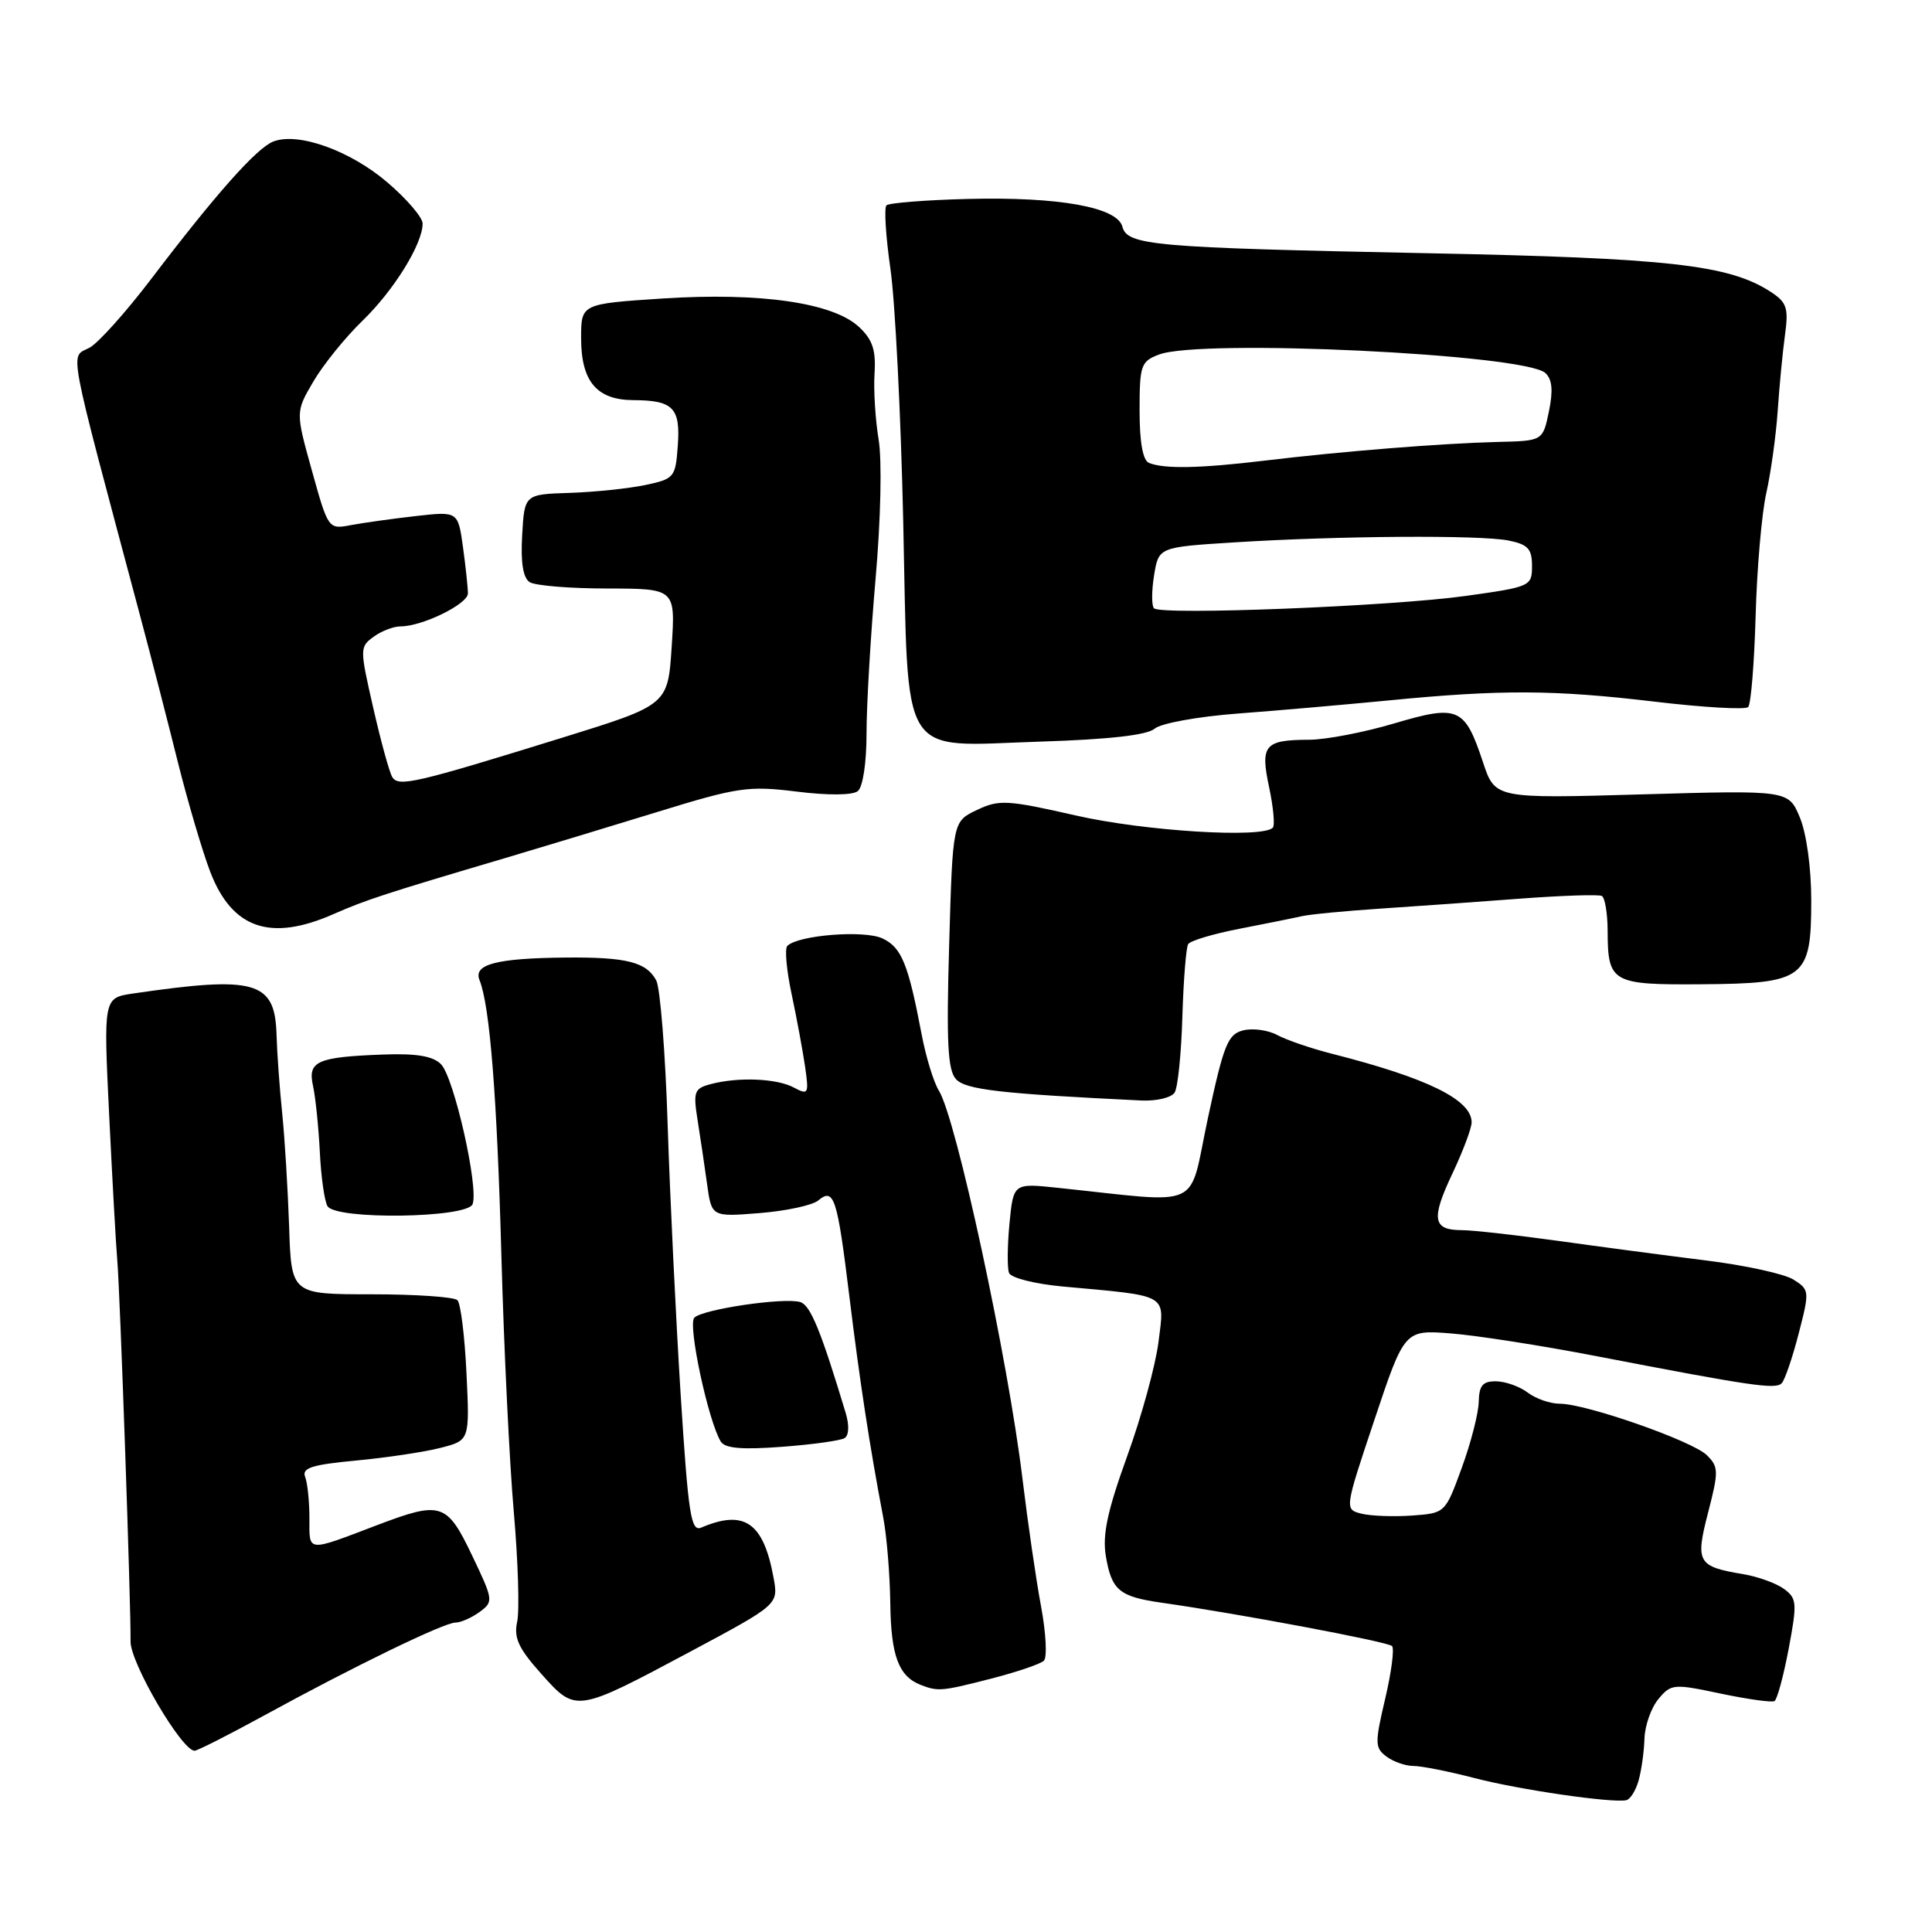 <?xml version="1.0" encoding="UTF-8" standalone="no"?>
<!DOCTYPE svg PUBLIC "-//W3C//DTD SVG 1.1//EN" "http://www.w3.org/Graphics/SVG/1.1/DTD/svg11.dtd" >
<svg xmlns="http://www.w3.org/2000/svg" xmlns:xlink="http://www.w3.org/1999/xlink" version="1.1" viewBox="0 0 256 256">
 <g >
 <path fill="currentColor"
d=" M 217.12 235.93 C 217.50 234.59 217.85 232.09 217.90 230.36 C 217.96 228.63 218.79 226.28 219.75 225.13 C 221.43 223.11 221.76 223.09 228.00 224.41 C 231.57 225.16 234.79 225.61 235.13 225.40 C 235.48 225.20 236.33 222.07 237.01 218.46 C 238.15 212.40 238.10 211.80 236.39 210.54 C 235.36 209.79 232.94 208.91 231.01 208.59 C 224.92 207.57 224.62 207.05 226.34 200.39 C 227.74 194.97 227.73 194.37 226.18 192.83 C 224.28 190.94 210.16 186.00 206.67 186.00 C 205.41 186.00 203.51 185.34 202.44 184.53 C 201.37 183.72 199.49 183.05 198.25 183.03 C 196.47 183.01 195.99 183.57 195.94 185.75 C 195.91 187.26 194.90 191.20 193.69 194.50 C 191.50 200.50 191.50 200.50 187.08 200.82 C 184.65 200.99 181.65 200.88 180.40 200.57 C 178.15 200.00 178.15 200.00 182.13 188.10 C 186.11 176.20 186.11 176.20 192.30 176.69 C 195.71 176.96 204.35 178.31 211.50 179.69 C 232.08 183.66 235.27 184.13 236.08 183.29 C 236.50 182.86 237.51 179.90 238.33 176.72 C 239.79 171.08 239.77 170.90 237.66 169.56 C 236.47 168.80 231.22 167.65 226.00 167.01 C 220.78 166.36 211.94 165.19 206.37 164.41 C 200.80 163.64 195.09 163.00 193.68 163.00 C 189.85 163.00 189.60 161.53 192.43 155.55 C 193.84 152.57 195.00 149.49 195.00 148.72 C 195.00 145.72 189.13 142.84 176.50 139.63 C 173.75 138.93 170.50 137.82 169.27 137.16 C 168.04 136.49 166.00 136.21 164.73 136.53 C 162.69 137.04 162.15 138.40 160.05 148.17 C 157.41 160.53 159.76 159.44 140.14 157.39 C 134.28 156.77 134.28 156.77 133.76 162.13 C 133.48 165.07 133.45 168.02 133.70 168.67 C 133.96 169.33 137.13 170.13 140.83 170.47 C 155.04 171.77 154.31 171.35 153.51 177.79 C 153.12 180.91 151.25 187.74 149.35 192.97 C 146.73 200.22 146.06 203.38 146.53 206.19 C 147.30 210.74 148.30 211.57 154.00 212.38 C 164.03 213.80 183.89 217.54 184.45 218.11 C 184.78 218.44 184.37 221.59 183.54 225.11 C 182.16 230.98 182.17 231.60 183.71 232.75 C 184.63 233.44 186.24 234.00 187.30 234.00 C 188.35 234.00 191.98 234.72 195.36 235.60 C 201.27 237.14 213.47 238.92 215.47 238.54 C 216.01 238.44 216.75 237.26 217.12 235.93 Z  M 35.00 227.31 C 46.81 220.84 58.84 215.00 60.35 215.00 C 61.05 215.00 62.48 214.37 63.54 213.60 C 65.41 212.23 65.39 212.04 62.55 206.10 C 59.21 199.11 58.45 198.87 49.99 202.08 C 40.53 205.68 41.00 205.72 41.00 201.20 C 41.00 198.98 40.75 196.50 40.43 195.69 C 39.98 194.51 41.32 194.08 47.18 193.53 C 51.21 193.15 56.24 192.40 58.37 191.85 C 62.24 190.86 62.24 190.86 61.81 181.96 C 61.58 177.06 61.04 172.70 60.61 172.28 C 60.18 171.85 55.05 171.50 49.21 171.50 C 38.60 171.50 38.60 171.50 38.31 162.50 C 38.14 157.55 37.73 150.80 37.39 147.50 C 37.05 144.20 36.71 139.49 36.64 137.03 C 36.42 130.00 33.84 129.27 17.60 131.65 C 13.71 132.23 13.71 132.23 14.47 147.86 C 14.89 156.46 15.37 165.07 15.54 167.00 C 15.90 171.00 17.36 212.95 17.30 217.50 C 17.26 220.34 24.11 232.02 25.79 231.98 C 26.18 231.97 30.32 229.87 35.00 227.31 Z  M 91.60 218.78 C 103.15 212.60 103.15 212.60 102.50 209.05 C 101.16 201.73 98.64 199.98 92.93 202.41 C 91.55 203.00 91.21 200.78 90.19 184.79 C 89.56 174.73 88.78 158.67 88.47 149.10 C 88.17 139.54 87.48 130.90 86.96 129.92 C 85.65 127.47 83.03 126.81 74.95 126.88 C 65.76 126.97 62.69 127.78 63.54 129.87 C 64.91 133.28 65.86 145.27 66.44 166.50 C 66.77 178.60 67.51 193.83 68.08 200.34 C 68.65 206.85 68.85 213.39 68.53 214.87 C 68.06 217.02 68.69 218.40 71.72 221.79 C 76.34 226.96 76.26 226.97 91.60 218.78 Z  M 131.36 222.42 C 134.74 221.55 137.87 220.49 138.32 220.05 C 138.77 219.62 138.60 216.39 137.95 212.88 C 137.29 209.37 136.19 201.78 135.49 196.00 C 133.57 180.07 126.71 148.20 124.40 144.50 C 123.71 143.40 122.68 140.03 122.11 137.00 C 120.34 127.69 119.46 125.54 116.94 124.35 C 114.54 123.21 105.76 123.90 104.32 125.34 C 103.96 125.71 104.22 128.59 104.90 131.75 C 105.57 134.91 106.37 139.23 106.68 141.35 C 107.20 144.98 107.11 145.13 105.18 144.10 C 102.92 142.89 97.79 142.68 94.14 143.66 C 91.99 144.23 91.84 144.67 92.43 148.40 C 92.79 150.65 93.36 154.47 93.69 156.88 C 94.29 161.25 94.29 161.25 100.65 160.74 C 104.15 160.46 107.65 159.71 108.42 159.07 C 110.51 157.33 110.94 158.66 112.54 171.74 C 113.93 183.09 115.22 191.53 117.02 201.00 C 117.50 203.47 117.92 208.65 117.97 212.50 C 118.06 219.42 119.08 222.12 122.00 223.26 C 124.30 224.15 124.78 224.11 131.36 222.42 Z  M 111.91 190.56 C 112.49 190.20 112.55 188.86 112.06 187.23 C 108.77 176.32 107.39 172.94 106.04 172.53 C 103.91 171.89 93.13 173.47 92.00 174.60 C 91.10 175.50 93.85 188.32 95.51 191.02 C 96.07 191.92 98.33 192.11 103.61 191.71 C 107.64 191.41 111.37 190.89 111.91 190.56 Z  M 62.62 159.56 C 63.46 157.37 60.15 142.72 58.43 141.01 C 57.36 139.93 55.17 139.57 50.81 139.73 C 41.98 140.06 40.75 140.61 41.48 143.90 C 41.81 145.40 42.21 149.34 42.38 152.65 C 42.54 155.96 43.00 159.19 43.40 159.83 C 44.53 161.66 61.90 161.41 62.62 159.56 Z  M 155.65 144.76 C 156.07 144.08 156.53 139.56 156.67 134.72 C 156.82 129.87 157.16 125.54 157.44 125.10 C 157.72 124.65 160.77 123.74 164.22 123.07 C 167.67 122.40 171.40 121.65 172.50 121.40 C 173.60 121.15 178.32 120.70 183.00 120.39 C 187.68 120.08 196.00 119.49 201.50 119.07 C 207.00 118.66 211.84 118.50 212.25 118.72 C 212.66 118.94 213.01 121.00 213.02 123.31 C 213.04 130.22 213.55 130.51 225.45 130.42 C 239.15 130.32 240.00 129.67 240.00 119.31 C 240.00 114.99 239.37 110.44 238.49 108.32 C 236.98 104.70 236.98 104.70 217.54 105.26 C 198.10 105.82 198.10 105.82 196.50 100.99 C 194.08 93.71 193.24 93.34 184.73 95.86 C 180.75 97.04 175.70 98.01 173.50 98.02 C 167.54 98.04 166.97 98.71 168.17 104.34 C 168.73 106.98 168.95 109.38 168.65 109.68 C 167.24 111.10 151.67 110.13 142.57 108.06 C 133.43 105.98 132.38 105.93 129.44 107.33 C 126.24 108.85 126.24 108.85 125.77 125.18 C 125.39 138.18 125.58 141.81 126.68 143.00 C 127.96 144.39 132.56 144.92 151.19 145.82 C 153.23 145.92 155.22 145.45 155.65 144.76 Z  M 44.22 121.11 C 48.50 119.23 51.01 118.41 67.00 113.68 C 71.67 112.29 80.71 109.56 87.07 107.60 C 97.77 104.30 99.16 104.10 105.57 104.89 C 109.72 105.41 112.97 105.38 113.66 104.83 C 114.34 104.29 114.82 101.08 114.82 97.15 C 114.82 93.44 115.36 84.22 116.02 76.67 C 116.71 68.79 116.88 60.94 116.42 58.22 C 115.99 55.63 115.74 51.70 115.88 49.49 C 116.08 46.38 115.62 45.00 113.82 43.32 C 110.38 40.11 100.76 38.72 87.84 39.55 C 77.00 40.26 77.00 40.26 77.00 44.80 C 77.00 50.54 79.07 52.99 83.90 53.02 C 89.20 53.04 90.18 54.04 89.81 59.06 C 89.51 63.26 89.36 63.45 85.50 64.27 C 83.30 64.73 78.80 65.20 75.50 65.31 C 69.50 65.50 69.50 65.50 69.19 70.91 C 68.98 74.55 69.31 76.58 70.19 77.14 C 70.91 77.60 75.55 77.98 80.50 77.98 C 89.50 78.00 89.50 78.00 89.00 85.70 C 88.50 93.41 88.50 93.41 74.50 97.75 C 54.98 103.80 52.81 104.30 51.98 102.97 C 51.60 102.36 50.47 98.24 49.46 93.81 C 47.66 85.94 47.66 85.72 49.50 84.38 C 50.53 83.62 52.14 83.00 53.07 83.00 C 55.96 83.00 62.00 80.04 62.00 78.63 C 62.00 77.89 61.71 75.14 61.35 72.51 C 60.69 67.75 60.69 67.75 55.10 68.38 C 52.02 68.73 48.15 69.27 46.50 69.58 C 43.51 70.15 43.49 70.13 41.33 62.36 C 39.16 54.58 39.16 54.58 41.53 50.54 C 42.83 48.32 45.76 44.70 48.03 42.50 C 52.20 38.47 56.00 32.32 56.00 29.62 C 56.00 28.81 53.89 26.35 51.31 24.15 C 46.40 19.95 39.51 17.48 36.22 18.75 C 34.01 19.61 28.62 25.67 19.96 37.06 C 16.65 41.40 13.01 45.46 11.87 46.07 C 9.25 47.47 8.76 44.83 18.54 81.50 C 20.01 87.00 22.27 95.78 23.57 101.00 C 24.88 106.22 26.80 112.75 27.85 115.50 C 30.75 123.07 35.84 124.81 44.22 121.11 Z  M 153.00 96.55 C 153.83 95.84 158.72 94.95 164.00 94.55 C 169.22 94.16 178.22 93.37 184.00 92.81 C 198.95 91.35 205.90 91.39 219.23 92.97 C 225.69 93.74 231.27 94.06 231.64 93.69 C 232.01 93.32 232.45 87.89 232.63 81.61 C 232.80 75.33 233.44 68.01 234.04 65.35 C 234.64 62.68 235.32 57.80 235.55 54.50 C 235.77 51.20 236.21 46.65 236.52 44.39 C 237.01 40.82 236.76 40.07 234.67 38.70 C 229.16 35.09 221.20 34.19 189.00 33.55 C 152.77 32.82 149.37 32.52 148.72 30.03 C 148.04 27.45 140.30 26.06 128.27 26.36 C 122.65 26.50 117.78 26.89 117.46 27.21 C 117.13 27.54 117.37 31.33 117.99 35.65 C 118.61 39.97 119.37 54.98 119.68 69.00 C 120.40 101.27 118.91 98.87 137.79 98.27 C 146.95 97.98 152.00 97.41 153.00 96.55 Z  M 152.91 80.60 C 152.58 80.26 152.59 78.30 152.92 76.24 C 153.53 72.50 153.53 72.50 163.51 71.87 C 177.26 71.00 196.11 70.87 199.88 71.62 C 202.46 72.14 203.00 72.72 203.00 74.99 C 203.00 77.68 202.82 77.76 194.25 78.96 C 184.41 80.34 153.82 81.55 152.91 80.60 Z  M 152.25 61.34 C 151.43 61.01 151.00 58.61 151.00 54.39 C 151.00 48.40 151.18 47.88 153.57 46.98 C 159.12 44.86 202.10 46.92 204.77 49.43 C 205.68 50.27 205.81 51.75 205.24 54.52 C 204.43 58.42 204.43 58.42 198.46 58.56 C 190.93 58.75 177.84 59.80 167.53 61.04 C 159.03 62.06 154.28 62.16 152.25 61.34 Z "/>
</g>
</svg>